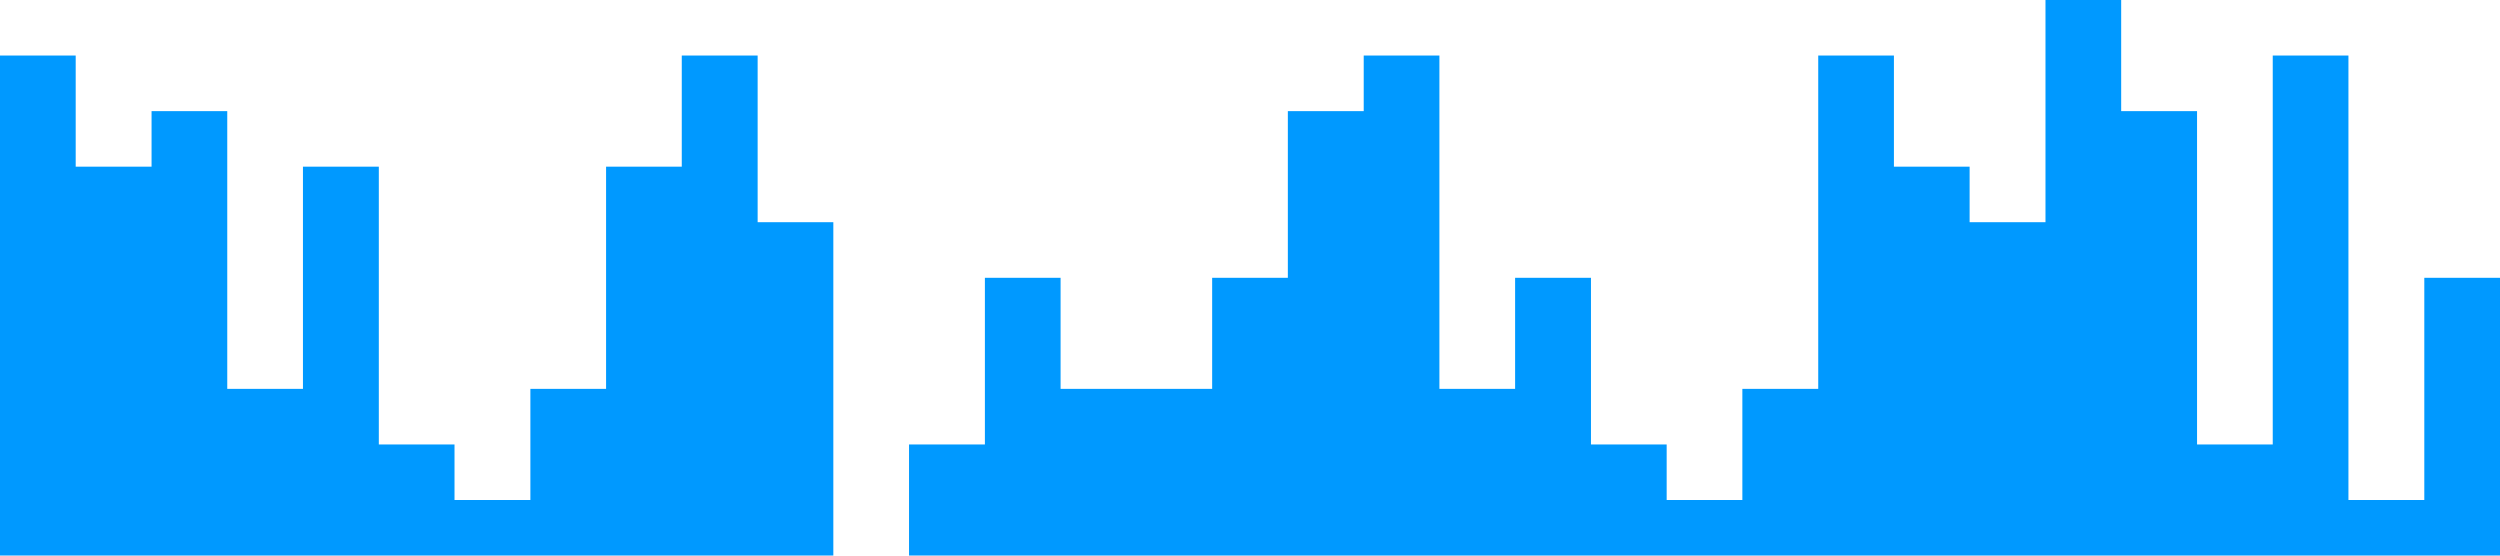 <?xml version="1.0" standalone="no"?><svg xmlns="http://www.w3.org/2000/svg" viewBox="0 0 1440 320"><path fill="#0099ff" fill-opacity="1" d="M0,160L0,32L43.6,32L43.6,96L87.3,96L87.3,64L130.9,64L130.9,224L174.5,224L174.5,96L218.2,96L218.2,256L261.8,256L261.8,288L305.5,288L305.5,224L349.1,224L349.1,96L392.7,96L392.7,32L436.4,32L436.4,128L480,128L480,320L523.6,320L523.6,256L567.3,256L567.3,160L610.9,160L610.9,224L654.5,224L654.5,224L698.2,224L698.2,160L741.8,160L741.8,64L785.5,64L785.5,32L829.1,32L829.1,224L872.7,224L872.7,160L916.4,160L916.4,256L960,256L960,288L1003.6,288L1003.6,224L1047.3,224L1047.3,32L1090.9,32L1090.9,96L1134.5,96L1134.5,128L1178.2,128L1178.2,0L1221.8,0L1221.8,64L1265.5,64L1265.5,256L1309.1,256L1309.1,32L1352.7,32L1352.7,288L1396.4,288L1396.4,160L1440,160L1440,320L1396.4,320L1396.4,320L1352.7,320L1352.7,320L1309.1,320L1309.1,320L1265.5,320L1265.5,320L1221.8,320L1221.8,320L1178.2,320L1178.2,320L1134.5,320L1134.5,320L1090.9,320L1090.9,320L1047.3,320L1047.3,320L1003.6,320L1003.6,320L960,320L960,320L916.4,320L916.4,320L872.7,320L872.7,320L829.1,320L829.1,320L785.5,320L785.5,320L741.8,320L741.8,320L698.2,320L698.2,320L654.5,320L654.5,320L610.9,320L610.9,320L567.3,320L567.3,320L523.6,320L523.6,320L480,320L480,320L436.4,320L436.4,320L392.7,320L392.7,320L349.1,320L349.1,320L305.5,320L305.5,320L261.8,320L261.8,320L218.2,320L218.2,320L174.5,320L174.5,320L130.9,320L130.9,320L87.3,320L87.3,320L43.6,320L43.6,320L0,320L0,320Z"></path></svg>